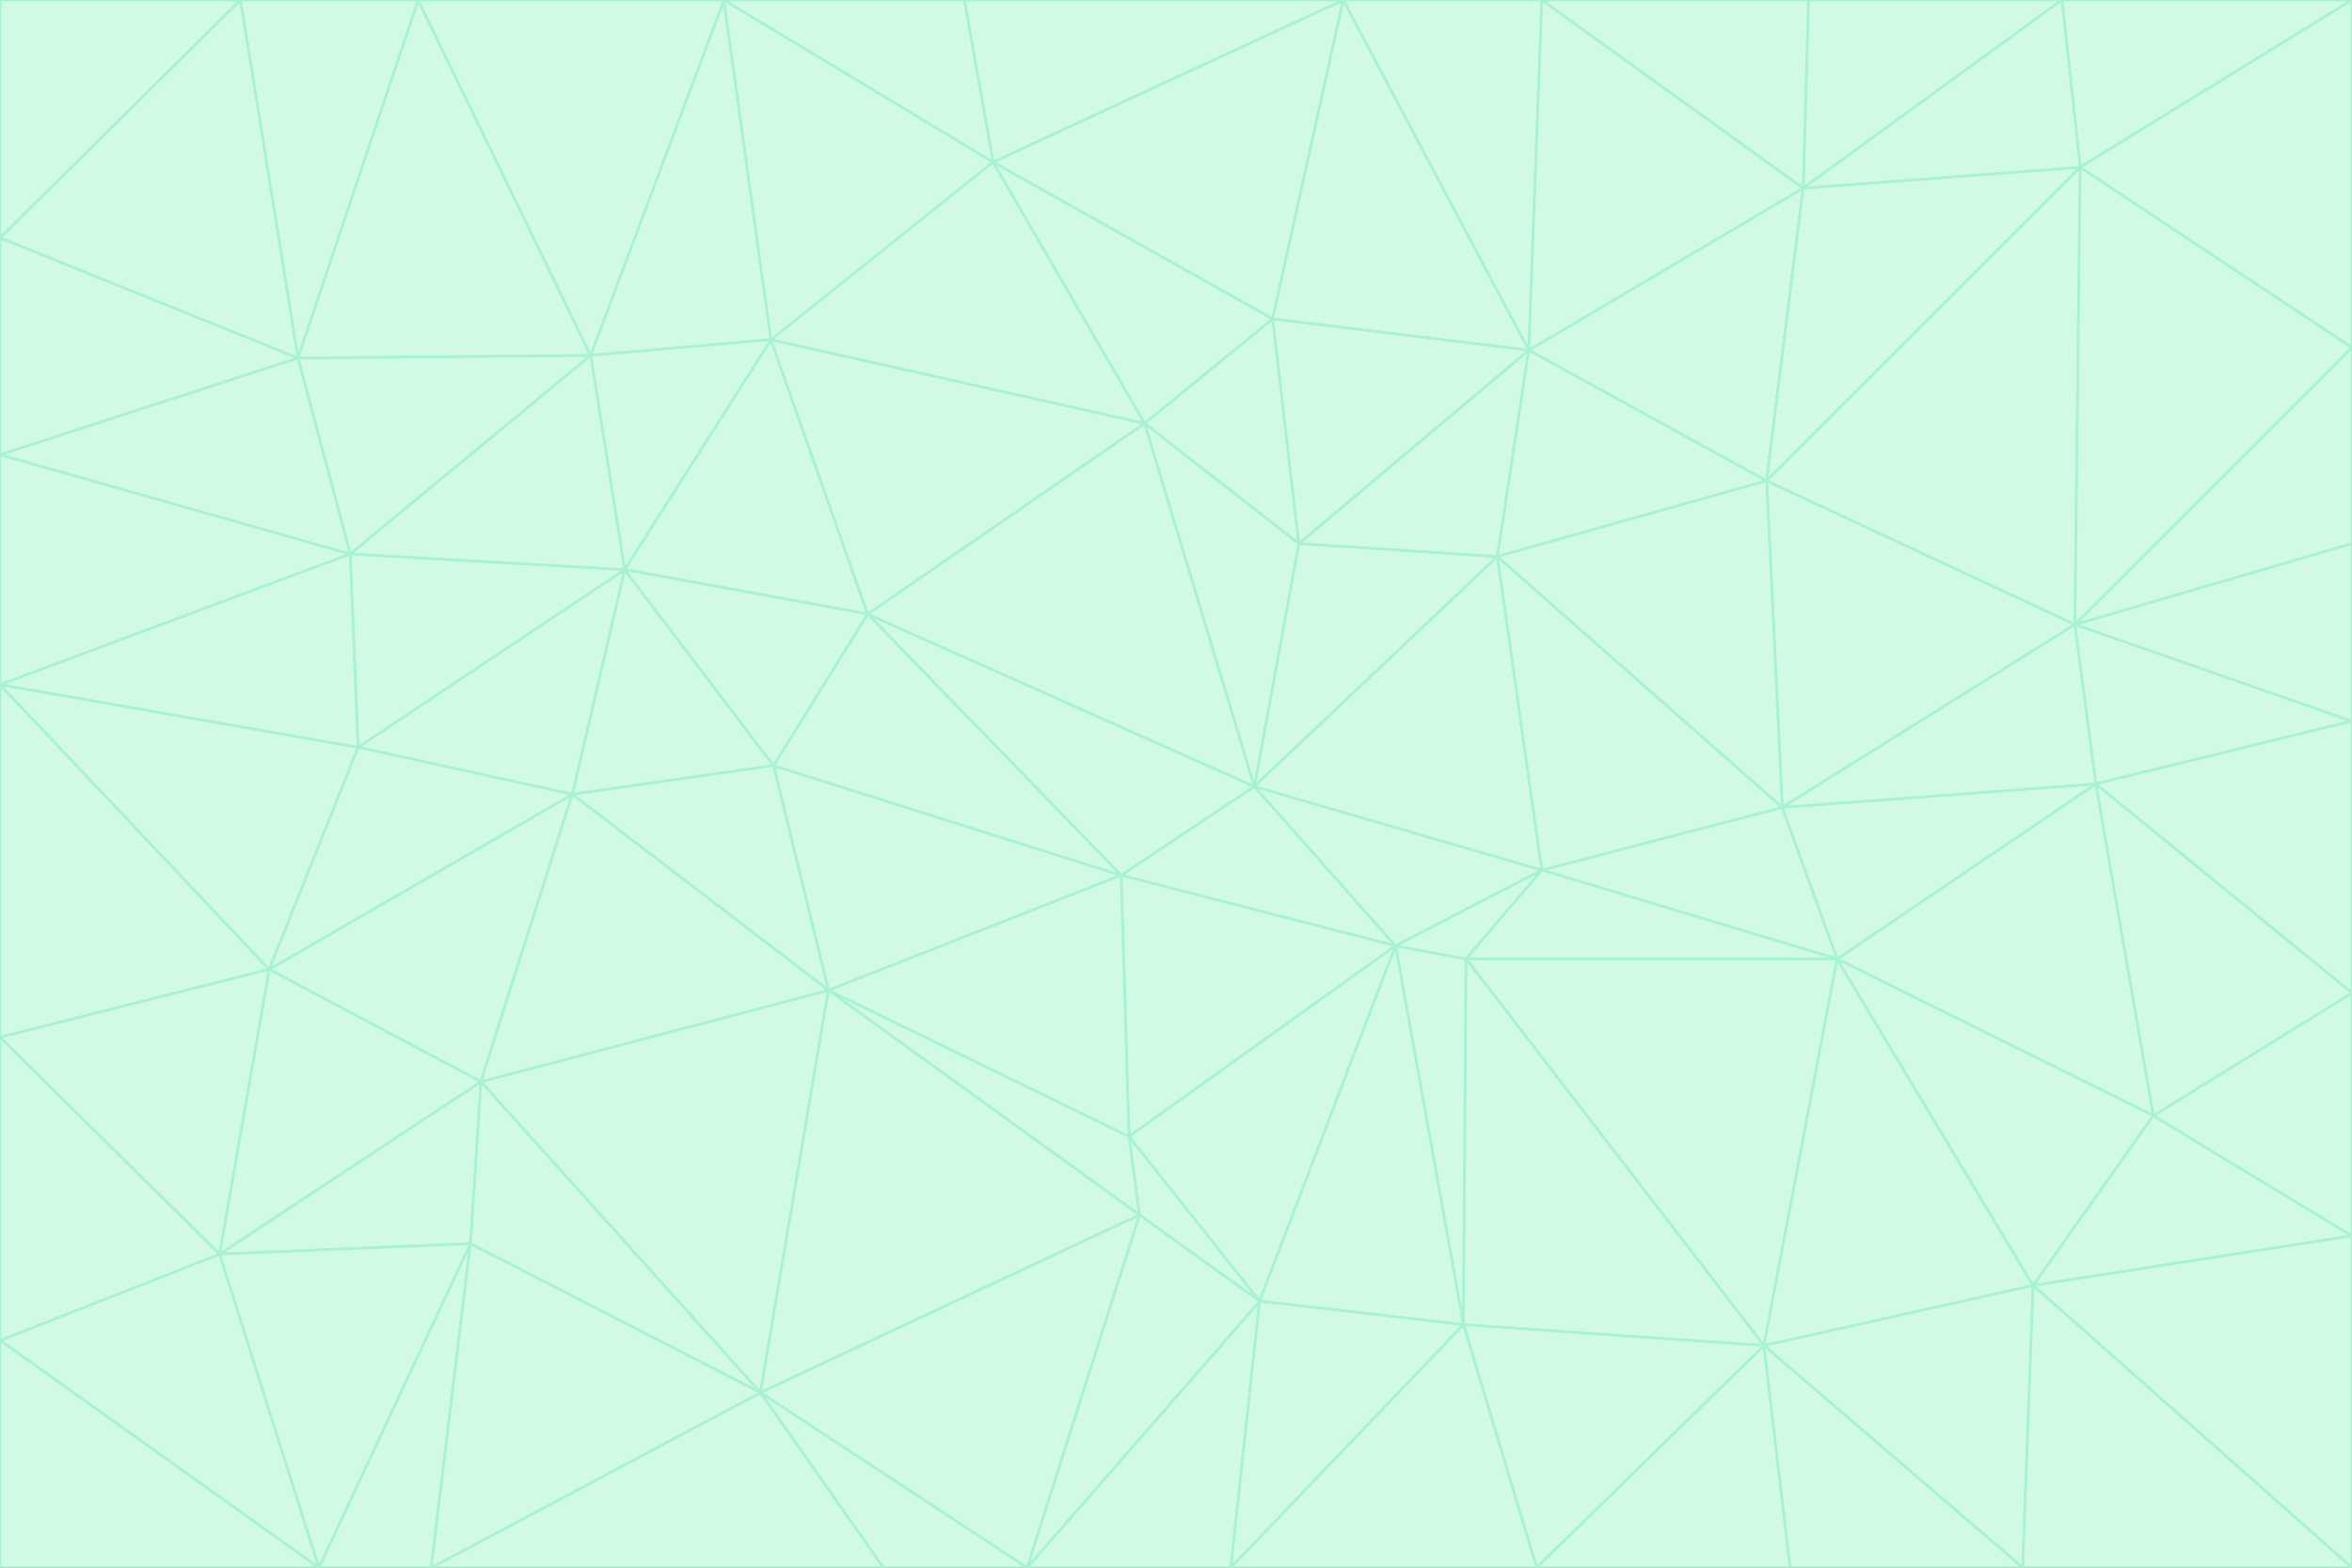 <svg id="visual" viewBox="0 0 900 600" width="900" height="600" xmlns="http://www.w3.org/2000/svg" xmlns:xlink="http://www.w3.org/1999/xlink" version="1.1"><rect x="0" y="0" width="900" height="600" fill="#333333" stroke="none"/><g stroke-width="1" stroke-linejoin="bevel"><path d="M480 301L429 335L534 362Z" fill="#d1fae5" stroke="#a7f3d0"></path><path d="M534 362L590 333L480 301Z" fill="#d1fae5" stroke="#a7f3d0"></path><path d="M429 335L432 435L534 362Z" fill="#d1fae5" stroke="#a7f3d0"></path><path d="M534 362L560 507L561 367Z" fill="#d1fae5" stroke="#a7f3d0"></path><path d="M561 367L590 333L534 362Z" fill="#d1fae5" stroke="#a7f3d0"></path><path d="M432 435L482 498L534 362Z" fill="#d1fae5" stroke="#a7f3d0"></path><path d="M436 465L482 498L432 435Z" fill="#d1fae5" stroke="#a7f3d0"></path><path d="M703 367L682 309L590 333Z" fill="#d1fae5" stroke="#a7f3d0"></path><path d="M573 213L497 208L480 301Z" fill="#d1fae5" stroke="#a7f3d0"></path><path d="M480 301L332 235L429 335Z" fill="#d1fae5" stroke="#a7f3d0"></path><path d="M296 293L317 379L429 335Z" fill="#d1fae5" stroke="#a7f3d0"></path><path d="M429 335L317 379L432 435Z" fill="#d1fae5" stroke="#a7f3d0"></path><path d="M432 435L317 379L436 465Z" fill="#d1fae5" stroke="#a7f3d0"></path><path d="M590 333L573 213L480 301Z" fill="#d1fae5" stroke="#a7f3d0"></path><path d="M482 498L560 507L534 362Z" fill="#d1fae5" stroke="#a7f3d0"></path><path d="M438 162L332 235L480 301Z" fill="#d1fae5" stroke="#a7f3d0"></path><path d="M332 235L296 293L429 335Z" fill="#d1fae5" stroke="#a7f3d0"></path><path d="M497 208L438 162L480 301Z" fill="#d1fae5" stroke="#a7f3d0"></path><path d="M487 122L438 162L497 208Z" fill="#d1fae5" stroke="#a7f3d0"></path><path d="M703 367L590 333L561 367Z" fill="#d1fae5" stroke="#a7f3d0"></path><path d="M590 333L682 309L573 213Z" fill="#d1fae5" stroke="#a7f3d0"></path><path d="M675 515L703 367L561 367Z" fill="#d1fae5" stroke="#a7f3d0"></path><path d="M585 134L497 208L573 213Z" fill="#d1fae5" stroke="#a7f3d0"></path><path d="M585 134L487 122L497 208Z" fill="#d1fae5" stroke="#a7f3d0"></path><path d="M295 130L239 218L332 235Z" fill="#d1fae5" stroke="#a7f3d0"></path><path d="M393 600L471 600L482 498Z" fill="#d1fae5" stroke="#a7f3d0"></path><path d="M482 498L471 600L560 507Z" fill="#d1fae5" stroke="#a7f3d0"></path><path d="M560 507L675 515L561 367Z" fill="#d1fae5" stroke="#a7f3d0"></path><path d="M393 600L482 498L436 465Z" fill="#d1fae5" stroke="#a7f3d0"></path><path d="M676 184L585 134L573 213Z" fill="#d1fae5" stroke="#a7f3d0"></path><path d="M588 600L675 515L560 507Z" fill="#d1fae5" stroke="#a7f3d0"></path><path d="M184 414L291 533L317 379Z" fill="#d1fae5" stroke="#a7f3d0"></path><path d="M317 379L291 533L436 465Z" fill="#d1fae5" stroke="#a7f3d0"></path><path d="M291 533L393 600L436 465Z" fill="#d1fae5" stroke="#a7f3d0"></path><path d="M794 239L676 184L682 309Z" fill="#d1fae5" stroke="#a7f3d0"></path><path d="M682 309L676 184L573 213Z" fill="#d1fae5" stroke="#a7f3d0"></path><path d="M239 218L219 304L296 293Z" fill="#d1fae5" stroke="#a7f3d0"></path><path d="M296 293L219 304L317 379Z" fill="#d1fae5" stroke="#a7f3d0"></path><path d="M239 218L296 293L332 235Z" fill="#d1fae5" stroke="#a7f3d0"></path><path d="M471 600L588 600L560 507Z" fill="#d1fae5" stroke="#a7f3d0"></path><path d="M295 130L332 235L438 162Z" fill="#d1fae5" stroke="#a7f3d0"></path><path d="M291 533L338 600L393 600Z" fill="#d1fae5" stroke="#a7f3d0"></path><path d="M380 62L295 130L438 162Z" fill="#d1fae5" stroke="#a7f3d0"></path><path d="M103 371L184 414L219 304Z" fill="#d1fae5" stroke="#a7f3d0"></path><path d="M219 304L184 414L317 379Z" fill="#d1fae5" stroke="#a7f3d0"></path><path d="M291 533L165 600L338 600Z" fill="#d1fae5" stroke="#a7f3d0"></path><path d="M487 122L380 62L438 162Z" fill="#d1fae5" stroke="#a7f3d0"></path><path d="M514 0L380 62L487 122Z" fill="#d1fae5" stroke="#a7f3d0"></path><path d="M588 600L685 600L675 515Z" fill="#d1fae5" stroke="#a7f3d0"></path><path d="M824 427L802 300L703 367Z" fill="#d1fae5" stroke="#a7f3d0"></path><path d="M184 414L180 476L291 533Z" fill="#d1fae5" stroke="#a7f3d0"></path><path d="M778 492L703 367L675 515Z" fill="#d1fae5" stroke="#a7f3d0"></path><path d="M703 367L802 300L682 309Z" fill="#d1fae5" stroke="#a7f3d0"></path><path d="M774 600L778 492L675 515Z" fill="#d1fae5" stroke="#a7f3d0"></path><path d="M802 300L794 239L682 309Z" fill="#d1fae5" stroke="#a7f3d0"></path><path d="M676 184L690 72L585 134Z" fill="#d1fae5" stroke="#a7f3d0"></path><path d="M277 0L226 136L295 130Z" fill="#d1fae5" stroke="#a7f3d0"></path><path d="M295 130L226 136L239 218Z" fill="#d1fae5" stroke="#a7f3d0"></path><path d="M239 218L137 286L219 304Z" fill="#d1fae5" stroke="#a7f3d0"></path><path d="M134 212L137 286L239 218Z" fill="#d1fae5" stroke="#a7f3d0"></path><path d="M184 414L84 480L180 476Z" fill="#d1fae5" stroke="#a7f3d0"></path><path d="M778 492L824 427L703 367Z" fill="#d1fae5" stroke="#a7f3d0"></path><path d="M802 300L900 276L794 239Z" fill="#d1fae5" stroke="#a7f3d0"></path><path d="M796 64L690 72L676 184Z" fill="#d1fae5" stroke="#a7f3d0"></path><path d="M585 134L514 0L487 122Z" fill="#d1fae5" stroke="#a7f3d0"></path><path d="M590 0L514 0L585 134Z" fill="#d1fae5" stroke="#a7f3d0"></path><path d="M690 72L590 0L585 134Z" fill="#d1fae5" stroke="#a7f3d0"></path><path d="M380 62L277 0L295 130Z" fill="#d1fae5" stroke="#a7f3d0"></path><path d="M514 0L369 0L380 62Z" fill="#d1fae5" stroke="#a7f3d0"></path><path d="M226 136L134 212L239 218Z" fill="#d1fae5" stroke="#a7f3d0"></path><path d="M114 137L134 212L226 136Z" fill="#d1fae5" stroke="#a7f3d0"></path><path d="M0 397L103 371L0 262Z" fill="#d1fae5" stroke="#a7f3d0"></path><path d="M137 286L103 371L219 304Z" fill="#d1fae5" stroke="#a7f3d0"></path><path d="M685 600L774 600L675 515Z" fill="#d1fae5" stroke="#a7f3d0"></path><path d="M778 492L900 473L824 427Z" fill="#d1fae5" stroke="#a7f3d0"></path><path d="M122 600L165 600L180 476Z" fill="#d1fae5" stroke="#a7f3d0"></path><path d="M180 476L165 600L291 533Z" fill="#d1fae5" stroke="#a7f3d0"></path><path d="M369 0L277 0L380 62Z" fill="#d1fae5" stroke="#a7f3d0"></path><path d="M789 0L692 0L690 72Z" fill="#d1fae5" stroke="#a7f3d0"></path><path d="M690 72L692 0L590 0Z" fill="#d1fae5" stroke="#a7f3d0"></path><path d="M103 371L84 480L184 414Z" fill="#d1fae5" stroke="#a7f3d0"></path><path d="M900 473L900 380L824 427Z" fill="#d1fae5" stroke="#a7f3d0"></path><path d="M824 427L900 380L802 300Z" fill="#d1fae5" stroke="#a7f3d0"></path><path d="M794 239L796 64L676 184Z" fill="#d1fae5" stroke="#a7f3d0"></path><path d="M160 0L114 137L226 136Z" fill="#d1fae5" stroke="#a7f3d0"></path><path d="M0 262L103 371L137 286Z" fill="#d1fae5" stroke="#a7f3d0"></path><path d="M103 371L0 397L84 480Z" fill="#d1fae5" stroke="#a7f3d0"></path><path d="M900 380L900 276L802 300Z" fill="#d1fae5" stroke="#a7f3d0"></path><path d="M900 133L796 64L794 239Z" fill="#d1fae5" stroke="#a7f3d0"></path><path d="M84 480L122 600L180 476Z" fill="#d1fae5" stroke="#a7f3d0"></path><path d="M900 600L900 473L778 492Z" fill="#d1fae5" stroke="#a7f3d0"></path><path d="M900 276L900 208L794 239Z" fill="#d1fae5" stroke="#a7f3d0"></path><path d="M900 0L789 0L796 64Z" fill="#d1fae5" stroke="#a7f3d0"></path><path d="M796 64L789 0L690 72Z" fill="#d1fae5" stroke="#a7f3d0"></path><path d="M900 208L900 133L794 239Z" fill="#d1fae5" stroke="#a7f3d0"></path><path d="M277 0L160 0L226 136Z" fill="#d1fae5" stroke="#a7f3d0"></path><path d="M0 262L137 286L134 212Z" fill="#d1fae5" stroke="#a7f3d0"></path><path d="M84 480L0 513L122 600Z" fill="#d1fae5" stroke="#a7f3d0"></path><path d="M0 262L134 212L0 174Z" fill="#d1fae5" stroke="#a7f3d0"></path><path d="M774 600L900 600L778 492Z" fill="#d1fae5" stroke="#a7f3d0"></path><path d="M0 174L134 212L114 137Z" fill="#d1fae5" stroke="#a7f3d0"></path><path d="M0 397L0 513L84 480Z" fill="#d1fae5" stroke="#a7f3d0"></path><path d="M0 91L0 174L114 137Z" fill="#d1fae5" stroke="#a7f3d0"></path><path d="M160 0L92 0L114 137Z" fill="#d1fae5" stroke="#a7f3d0"></path><path d="M0 513L0 600L122 600Z" fill="#d1fae5" stroke="#a7f3d0"></path><path d="M92 0L0 91L114 137Z" fill="#d1fae5" stroke="#a7f3d0"></path><path d="M900 133L900 0L796 64Z" fill="#d1fae5" stroke="#a7f3d0"></path><path d="M92 0L0 0L0 91Z" fill="#d1fae5" stroke="#a7f3d0"></path></g></svg>